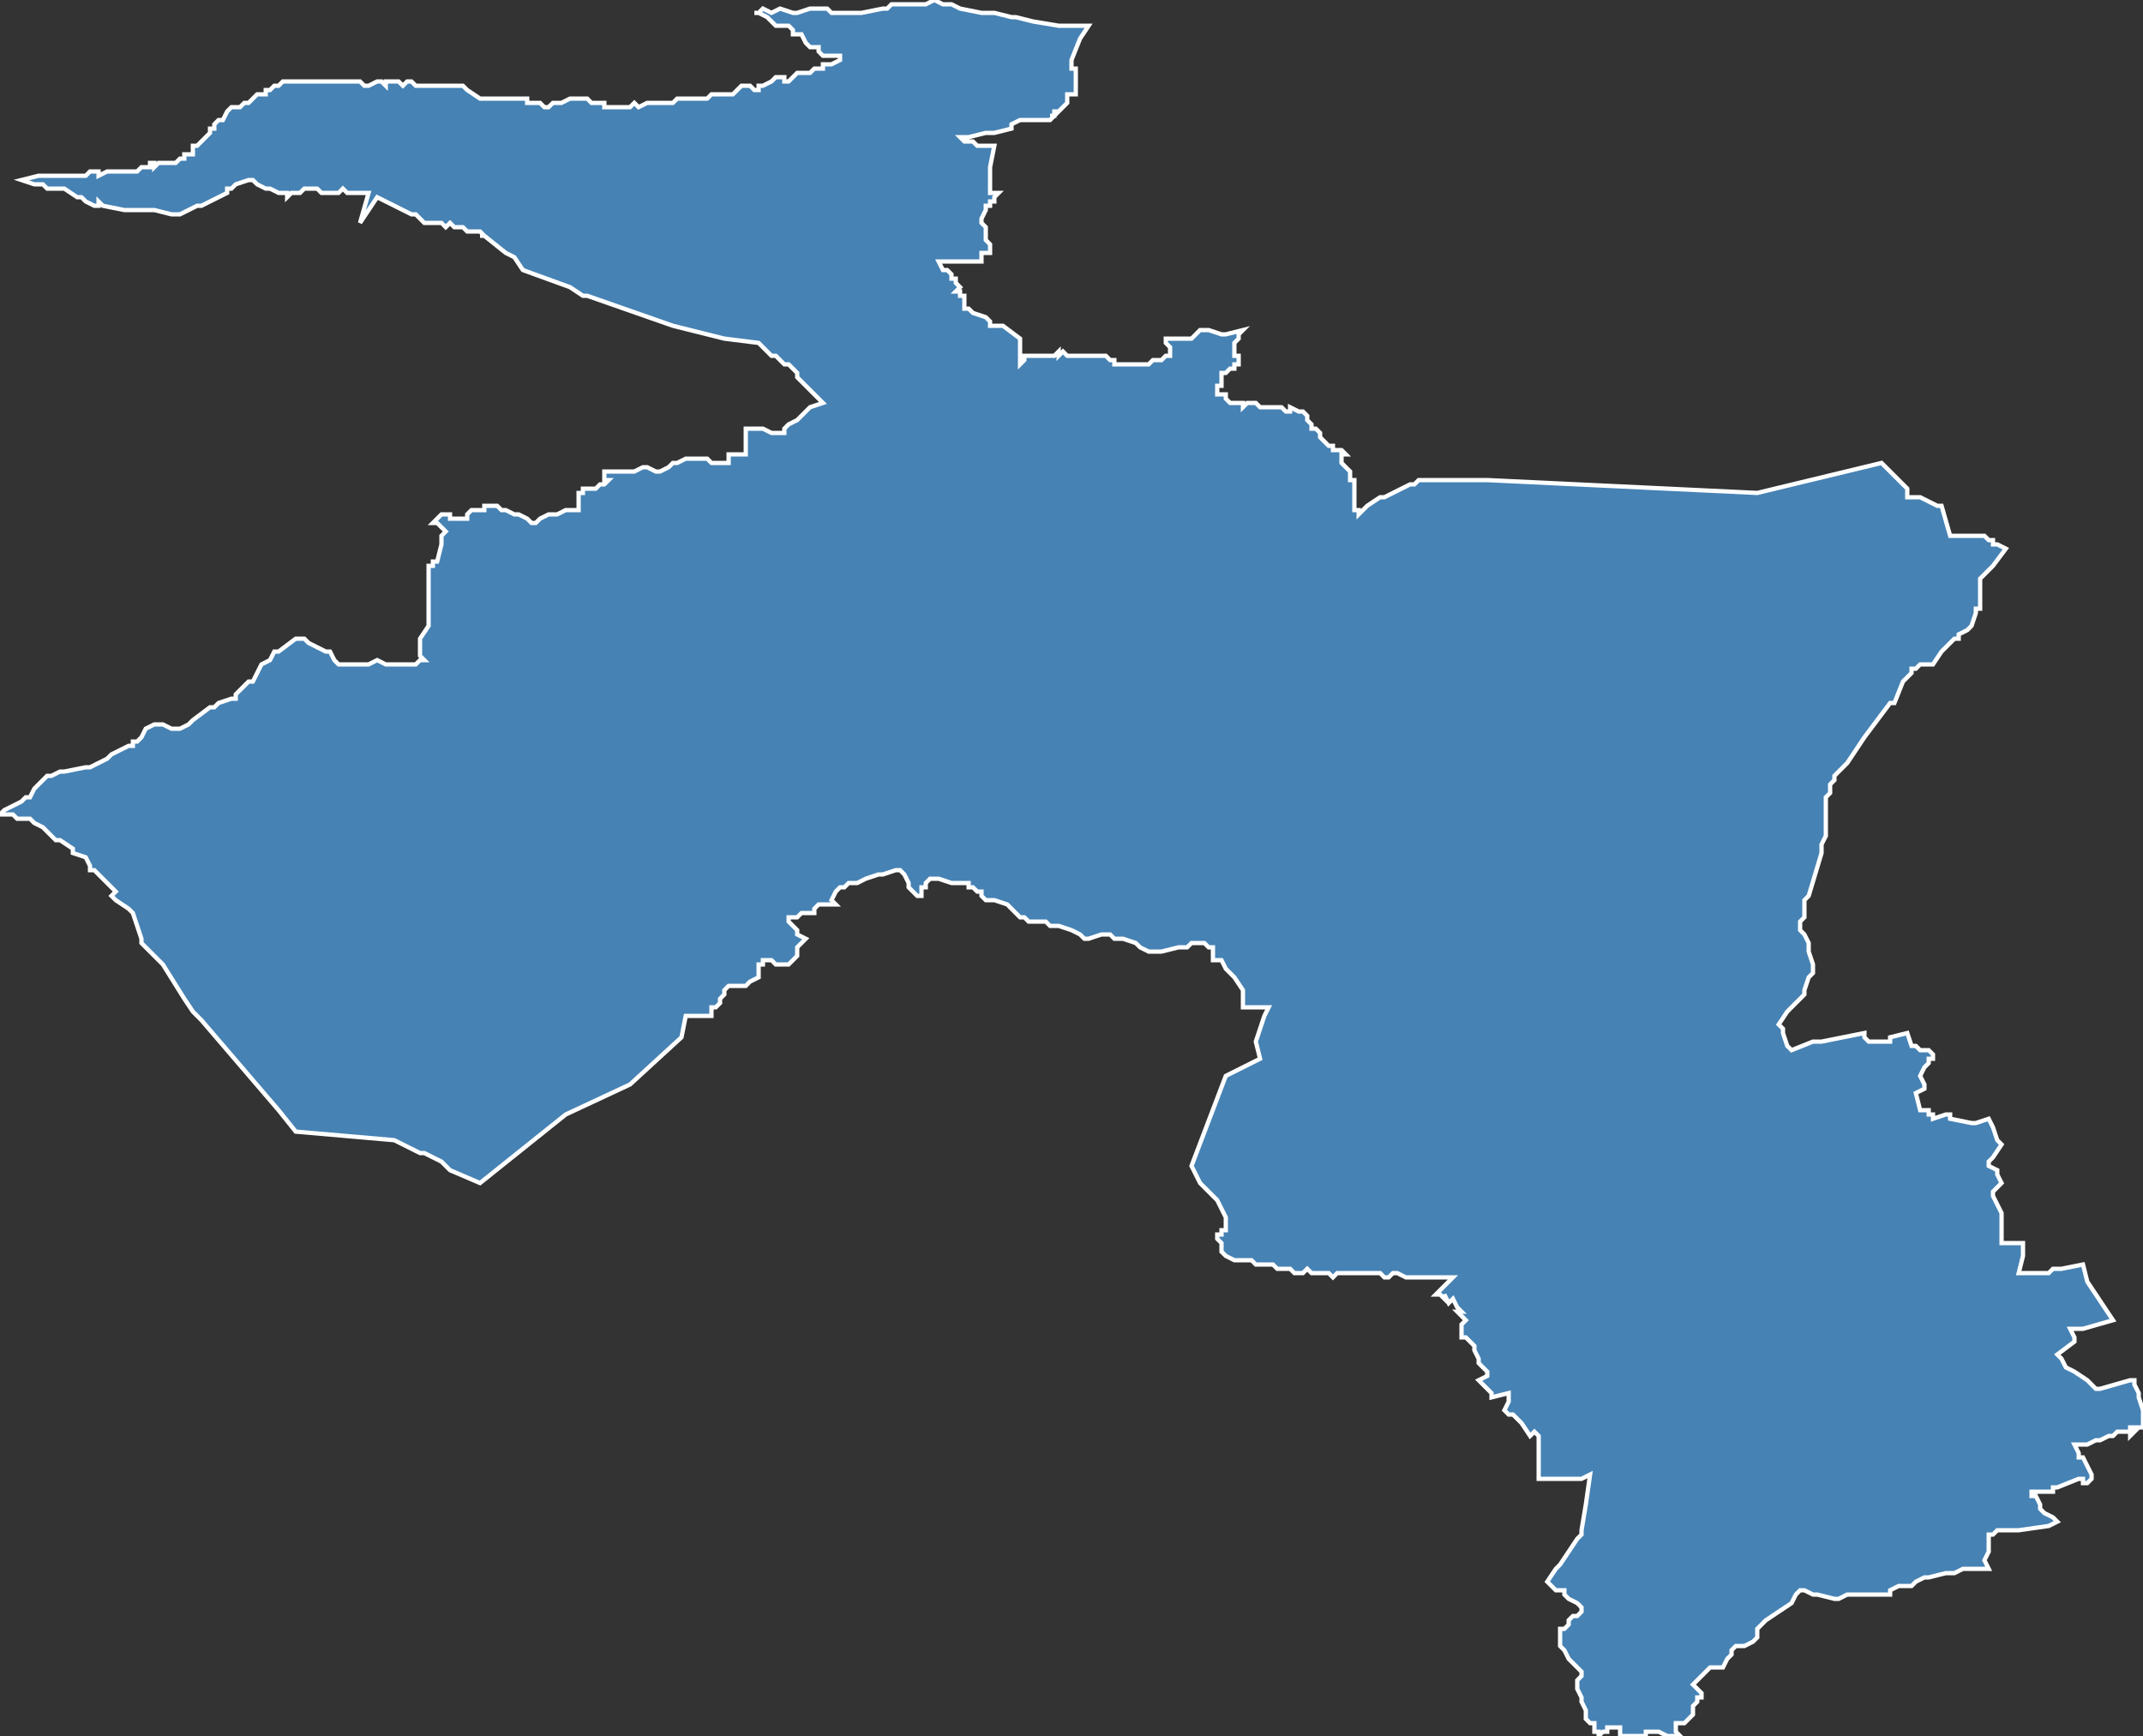 <?xml version="1.0" encoding="utf-8"?>
<svg version="1.1" id="svgmap" xmlns="http://www.w3.org/2000/svg" xmlns:xlink="http://www.w3.org/1999/xlink" x="0px" y="0px" width="100%" height="100%" viewBox="0 0 500 405">
<rect x="0" y="0" width="500" height="405" fill="#333333" stroke="none"/>
<polygon points="218,0 220,1 222,1 224,2 229,3 230,3 232,3 236,4 236,4 237,4 241,5 241,5 241,5 241,5 247,6 248,6 254,6 252,9 250,14 250,14 250,16 250,16 251,16 251,17 251,19 251,20 251,22 251,22 250,22 250,22 249,22 249,22 249,22 249,22 249,23 249,23 249,24 248,25 248,25 247,26 246,26 246,27 245,27 246,27 245,28 245,28 244,28 244,28 243,28 241,28 240,28 239,28 238,28 236,29 236,30 232,31 230,31 226,32 224,32 225,33 227,33 228,34 229,34 231,34 231,34 232,34 231,39 231,39 231,39 231,42 231,45 231,45 232,45 232,45 233,45 232,46 232,47 231,47 231,48 230,48 230,49 229,51 229,52 230,53 230,54 230,54 230,55 230,56 231,57 231,59 231,59 231,59 230,59 229,59 229,59 229,60 229,60 229,61 229,61 229,61 229,61 228,61 227,61 226,61 224,61 223,61 223,61 222,61 220,61 220,61 219,61 220,63 221,63 222,64 222,64 222,65 223,65 223,66 224,67 223,68 224,68 224,69 225,69 225,70 225,70 225,72 226,72 227,73 230,74 230,74 231,75 231,75 231,76 232,76 234,76 234,76 238,79 238,79 238,80 238,80 238,82 238,82 238,85 239,84 239,83 239,83 240,83 241,83 242,83 244,83 246,83 247,82 247,83 248,82 249,83 251,83 252,83 252,83 253,83 255,83 256,83 257,83 257,83 258,83 258,83 258,83 259,84 260,84 260,85 260,85 261,85 261,85 261,85 261,85 262,85 263,85 263,85 265,85 266,85 267,85 268,85 269,84 271,84 271,84 271,84 271,84 272,83 273,83 273,82 273,82 273,81 272,80 272,79 272,79 273,79 273,79 273,79 274,79 274,79 275,79 276,79 278,79 278,79 279,78 280,77 281,77 282,77 282,77 285,78 285,78 286,78 290,77 289,78 289,78 289,79 288,80 288,81 288,81 288,82 288,82 288,82 288,83 288,83 288,83 289,83 289,83 289,83 289,84 289,85 288,85 288,86 287,86 287,86 287,86 286,87 286,87 285,87 285,88 285,88 285,89 285,89 285,90 284,90 284,91 284,91 284,92 285,92 285,92 286,92 286,93 286,93 287,94 287,94 288,94 289,94 289,94 289,94 290,94 290,95 291,94 292,94 293,94 294,95 294,95 294,95 295,95 296,95 296,95 296,95 296,95 296,95 297,95 298,95 299,95 300,96 300,96 300,96 301,96 301,96 301,95 301,95 301,95 303,96 303,96 303,96 304,96 305,97 305,97 305,97 305,98 305,98 306,99 306,100 307,100 307,100 307,100 308,101 308,101 308,101 308,102 309,103 310,104 311,104 311,104 311,104 311,105 311,105 312,105 313,105 313,105 314,106 314,106 314,106 313,106 313,106 313,106 313,107 313,107 313,108 313,108 314,109 314,109 314,109 315,110 315,110 315,110 315,111 315,112 316,112 316,112 316,113 316,114 316,114 316,115 316,116 316,116 316,116 316,117 316,117 316,118 316,119 317,119 317,120 317,120 317,120 317,120 318,119 319,118 322,116 323,116 329,113 330,113 331,112 333,112 337,112 347,112 410,115 439,108 439,108 440,109 442,111 443,112 445,114 445,115 445,115 445,115 445,116 446,116 448,116 452,118 452,118 453,118 455,125 455,125 455,125 456,125 456,125 457,125 457,125 458,125 458,125 458,125 460,125 460,125 463,125 463,125 464,126 465,126 465,127 466,127 468,128 468,128 465,132 463,134 463,134 462,135 462,136 462,138 462,138 462,142 461,142 461,143 460,146 459,147 457,148 457,149 456,149 455,150 454,151 453,152 451,155 451,155 451,155 449,155 448,155 447,156 446,156 446,157 444,159 444,159 442,164 441,164 435,172 431,178 430,179 429,180 428,181 428,182 427,183 427,185 426,186 426,188 426,189 426,192 426,194 426,195 425,197 425,198 425,199 422,209 421,210 421,210 421,212 421,214 420,215 420,216 420,217 420,217 421,218 422,220 422,222 423,225 423,225 423,226 423,227 422,228 421,231 421,232 417,236 415,239 415,239 416,240 416,241 416,241 417,244 418,245 423,243 424,243 425,243 435,241 435,242 436,243 441,243 441,243 441,242 445,241 446,244 447,244 447,244 448,245 448,245 449,245 450,245 451,246 451,247 450,247 450,248 449,249 448,251 448,251 449,253 449,254 447,255 448,259 450,259 450,259 450,260 450,260 451,260 451,261 451,261 454,260 455,260 455,261 460,262 461,262 464,261 465,263 466,266 466,266 466,266 467,267 467,267 465,270 464,271 464,271 464,272 464,272 464,272 466,273 466,273 466,274 467,276 467,276 465,278 465,279 465,279 466,281 466,281 466,281 467,283 467,283 467,284 467,287 467,288 467,290 469,290 470,290 472,290 472,292 472,293 471,297 471,297 473,297 474,297 477,297 477,297 478,297 479,296 480,296 480,296 480,296 481,296 486,295 487,299 493,308 486,310 483,310 484,312 484,313 480,316 481,317 482,319 482,319 484,320 487,322 488,323 489,324 490,324 490,324 497,322 498,322 498,322 498,323 499,325 499,326 500,329 500,330 500,332 500,333 500,333 500,333 498,333 498,333 497,333 497,334 498,334 497,335 497,334 495,334 495,334 494,334 493,335 492,335 490,336 489,336 487,337 486,337 484,337 484,337 485,339 485,339 485,339 485,340 485,340 485,340 486,340 486,340 488,344 488,345 488,345 487,346 486,346 486,345 485,345 480,347 480,347 479,347 479,348 474,348 474,349 475,349 476,351 476,352 476,352 477,353 479,354 480,355 480,355 480,355 478,356 471,357 470,357 469,357 467,357 466,357 465,358 465,358 465,358 464,358 464,359 464,362 463,364 463,364 464,366 462,366 460,366 458,366 456,367 456,367 454,367 450,368 449,368 447,369 446,370 445,370 444,370 443,370 441,371 441,372 440,372 439,372 436,372 434,372 433,372 432,372 431,372 429,373 428,373 428,373 428,373 424,372 423,372 421,371 421,371 421,371 421,371 421,371 420,371 419,372 418,374 418,374 418,374 412,378 411,379 411,379 410,380 410,380 410,382 410,382 409,383 407,384 407,384 405,384 404,385 404,385 404,386 403,387 402,389 402,389 401,389 401,389 399,389 398,390 398,390 397,391 397,391 396,392 396,392 395,393 395,393 395,393 396,394 396,394 397,395 397,395 397,396 396,396 396,397 395,398 395,398 395,398 395,398 395,399 395,400 395,400 395,400 394,401 394,401 393,402 392,402 392,402 391,402 391,403 391,403 391,404 391,404 391,404 392,405 392,405 390,405 390,405 389,405 387,404 386,404 385,404 385,404 384,404 384,405 382,405 382,405 381,405 380,405 379,405 379,405 379,405 379,405 378,405 378,404 378,404 378,404 378,403 378,403 376,403 376,403 375,403 375,404 374,404 374,404 373,405 373,404 372,404 372,404 372,404 372,403 372,402 371,402 371,402 370,401 370,401 370,399 369,397 369,397 369,396 368,394 368,393 368,392 368,392 369,391 369,390 368,389 368,389 367,388 366,387 366,387 365,385 365,385 364,384 364,384 364,383 364,382 364,381 364,381 364,380 364,380 365,380 366,379 366,378 367,377 367,377 368,377 369,376 369,376 369,376 369,376 369,375 368,374 366,373 365,372 365,372 365,371 363,371 363,371 362,370 361,369 361,369 361,369 363,366 364,365 368,359 369,358 369,357 370,351 371,344 371,344 371,344 369,345 366,345 366,345 362,345 362,345 359,345 359,342 359,340 359,339 359,339 359,338 359,336 359,335 359,335 359,335 358,334 357,335 355,332 354,331 353,330 352,330 352,330 351,329 351,329 352,327 352,326 352,325 348,326 348,325 348,325 345,322 345,322 347,321 347,320 345,318 345,318 345,318 345,317 344,315 344,315 344,314 344,314 342,312 341,312 341,309 342,308 342,308 342,308 341,307 340,306 340,306 341,306 340,305 339,303 338,304 338,304 337,302 337,303 336,302 336,302 335,302 339,298 339,298 338,298 337,298 336,298 335,298 334,298 333,298 332,298 331,298 330,298 330,298 329,298 328,298 326,297 325,297 324,298 323,298 322,297 321,297 321,297 320,297 319,297 318,297 318,297 318,297 318,297 318,297 317,297 317,297 316,297 315,297 314,297 313,297 312,297 312,297 311,298 311,298 310,297 309,297 309,297 308,297 307,297 306,297 306,297 305,296 305,296 304,297 304,297 303,297 302,297 301,296 301,296 300,296 299,296 299,296 299,296 298,296 297,295 296,295 295,295 295,295 294,295 293,295 292,294 291,294 291,294 290,294 289,294 289,294 288,294 286,293 286,293 285,292 285,292 285,291 285,291 285,290 284,289 284,289 284,289 284,288 285,288 285,288 285,288 285,287 286,287 286,286 286,286 286,286 286,285 286,285 286,284 285,282 285,282 284,280 281,277 280,276 279,274 278,272 286,251 292,248 294,247 293,243 295,237 296,235 295,235 293,235 292,235 292,235 291,235 290,235 290,235 290,233 290,231 290,231 288,228 288,228 287,227 286,226 285,224 285,224 284,224 283,224 283,224 283,223 283,222 283,221 283,221 283,221 282,221 281,220 279,220 278,220 278,220 277,221 276,221 275,221 271,222 269,222 268,222 268,222 266,221 265,220 265,220 262,219 262,219 261,219 260,219 259,218 258,218 257,218 254,219 254,219 253,219 252,218 252,218 250,217 247,216 245,216 245,216 244,215 242,215 240,215 239,214 238,214 238,214 236,212 235,211 232,210 232,210 231,210 230,210 229,209 229,209 229,209 229,208 229,208 228,208 227,207 226,207 226,206 225,206 225,206 224,206 222,206 219,205 219,205 218,205 217,205 217,205 216,206 216,206 216,207 215,207 215,208 215,208 215,209 215,209 214,209 213,208 213,208 212,207 212,206 211,204 211,204 211,204 210,203 209,203 206,204 206,204 206,204 205,204 202,205 200,206 199,206 198,206 197,207 196,207 196,207 195,208 195,208 194,210 195,211 195,211 195,211 194,211 193,211 193,211 191,211 191,211 190,212 190,212 190,213 189,213 188,213 187,213 186,214 186,214 184,214 184,215 185,216 185,216 186,217 186,218 188,219 188,219 186,221 186,222 186,223 186,223 185,224 185,224 184,225 184,225 183,225 182,225 181,225 181,225 180,224 179,224 179,224 178,224 178,225 177,225 177,225 177,226 177,226 177,227 177,228 175,229 174,230 173,230 173,230 172,230 170,230 170,230 170,230 169,231 169,231 169,231 169,232 169,232 169,232 168,233 168,234 167,235 166,235 166,236 166,236 166,237 165,237 164,237 164,237 163,237 161,237 160,237 159,242 147,253 132,260 122,268 112,276 112,276 105,273 103,271 99,269 98,269 92,266 92,266 69,264 69,264 65,259 47,238 46,237 45,236 43,233 38,225 33,220 33,219 31,213 30,212 27,210 27,210 26,209 27,208 27,208 27,208 26,207 25,206 24,205 24,205 22,203 21,203 21,202 20,200 17,199 17,198 14,196 13,196 12,195 12,195 11,194 10,193 8,192 7,191 5,191 4,191 3,190 2,190 1,190 0,190 0,190 0,190 1,189 3,188 5,187 6,186 7,186 8,184 9,183 10,182 11,181 11,181 12,181 14,180 15,180 20,179 20,179 21,179 23,178 23,178 25,177 26,176 30,174 31,174 31,173 32,173 32,173 33,172 33,172 34,170 36,169 36,169 38,169 40,170 41,170 42,170 44,169 45,168 49,165 50,165 51,164 54,163 55,163 55,162 55,162 56,161 56,161 56,161 57,160 58,159 59,159 61,155 63,154 64,152 65,152 69,149 69,149 69,149 71,149 72,150 76,152 77,152 78,154 79,155 79,155 82,155 84,155 85,155 86,155 88,154 90,155 92,155 94,155 95,155 97,155 98,154 99,154 98,153 98,152 98,152 98,151 98,151 98,150 98,149 98,149 100,146 100,146 100,145 100,144 100,142 100,141 100,139 100,137 100,136 100,134 100,132 101,132 101,131 102,131 102,131 103,127 103,126 103,125 103,125 104,124 104,124 103,123 102,122 101,122 102,121 102,121 103,120 103,120 104,120 104,120 105,120 105,120 105,121 106,121 107,121 108,121 109,121 109,121 109,121 109,121 109,120 109,120 110,119 110,119 111,119 111,119 112,119 113,119 113,118 114,118 115,118 116,118 117,119 118,119 120,120 121,120 121,120 123,121 124,122 124,122 125,122 125,122 126,121 128,120 129,120 130,120 132,119 133,119 134,119 135,119 135,118 135,118 135,118 135,117 135,117 135,116 135,115 136,115 136,114 136,114 137,114 137,114 139,114 139,114 139,114 140,113 141,113 142,112 142,112 142,112 141,112 141,111 141,111 141,110 141,110 142,110 142,110 142,110 142,110 143,110 144,110 146,110 147,110 148,110 150,109 151,109 151,109 151,109 153,110 153,110 153,110 154,110 154,110 156,109 157,108 157,108 158,108 160,107 161,107 161,107 163,107 164,107 165,107 166,108 167,108 168,108 168,108 170,108 170,108 170,107 170,106 170,106 171,106 171,106 173,106 174,106 174,106 174,106 174,105 174,104 174,102 174,101 174,100 174,100 175,100 176,100 177,100 178,100 180,101 180,101 181,101 182,101 182,101 183,101 183,100 184,99 184,99 186,98 186,98 187,97 189,95 192,94 188,90 187,89 186,88 186,88 186,87 186,87 186,87 185,86 184,85 184,85 183,85 182,84 181,83 180,83 177,80 169,79 157,76 137,69 136,69 133,67 122,63 120,60 118,59 113,55 112,55 113,55 112,54 111,54 111,54 109,54 108,53 107,53 106,53 106,53 105,52 105,52 105,52 104,53 104,53 103,52 102,52 100,52 99,52 99,52 99,52 98,51 98,51 97,50 96,50 94,49 88,46 84,52 86,45 85,45 84,45 84,45 83,45 82,45 81,45 80,44 79,45 75,45 74,44 73,44 72,44 71,44 70,45 69,45 68,45 68,45 67,46 67,45 66,45 65,45 63,44 62,44 60,43 60,43 59,42 59,42 59,42 58,42 55,43 55,43 54,44 53,44 53,45 47,48 46,48 44,49 42,50 40,50 40,50 36,49 30,49 29,49 24,48 23,47 23,48 22,48 20,47 19,46 18,46 15,44 14,44 11,44 10,43 9,43 8,43 8,43 5,42 9,41 11,41 13,41 14,41 15,41 17,41 18,41 19,41 19,41 20,41 20,41 21,40 21,40 22,40 23,40 23,41 25,40 26,40 28,40 29,40 30,40 30,40 31,40 32,40 32,40 32,40 33,39 33,39 33,39 34,39 35,39 35,38 36,38 36,39 37,38 38,38 39,38 40,38 41,38 42,37 43,37 43,37 43,36 43,36 44,36 44,36 44,36 45,36 45,36 45,35 45,34 46,34 46,34 46,34 47,33 48,32 49,31 49,30 49,30 50,30 50,29 50,29 50,29 51,28 52,28 53,26 53,26 54,25 56,25 57,24 58,24 58,24 59,23 59,23 59,23 60,22 62,22 62,22 62,22 62,21 63,21 63,21 64,20 65,20 66,19 66,19 67,19 68,19 69,19 69,19 71,19 72,19 74,19 74,19 75,19 76,19 77,19 78,19 78,19 79,19 80,19 81,19 81,19 82,19 82,19 83,19 84,19 85,20 85,20 86,20 86,20 88,19 88,19 89,19 90,20 90,19 92,19 93,19 94,20 95,19 96,19 97,20 98,20 98,20 99,20 101,20 102,20 104,20 105,20 106,20 106,20 107,20 108,20 108,20 109,21 109,21 109,21 112,23 112,23 112,23 113,23 114,23 114,23 118,23 120,23 121,23 121,23 122,23 123,23 123,24 124,24 124,24 124,24 126,24 126,24 127,25 128,25 129,24 129,24 129,24 130,24 131,24 133,23 133,23 134,23 134,23 135,23 135,23 135,23 136,23 137,23 138,24 138,24 139,24 140,24 140,24 141,24 141,25 142,25 143,25 144,25 144,25 145,25 146,25 147,25 148,24 149,25 151,24 152,24 153,24 154,24 154,24 155,24 156,24 157,24 158,23 159,23 160,23 161,23 162,23 162,23 163,23 164,23 165,23 166,22 167,22 168,22 168,22 169,22 169,22 171,22 172,21 172,21 172,21 172,21 173,20 174,20 175,20 176,21 177,21 177,21 177,20 178,20 178,20 180,19 181,18 181,18 182,18 183,18 183,19 184,19 184,19 185,18 186,17 187,17 188,17 189,17 189,17 190,16 191,16 192,16 192,16 192,15 192,15 193,15 193,15 194,15 196,14 196,13 195,13 193,13 192,13 191,12 191,11 189,11 189,11 188,10 187,8 187,8 187,8 186,8 185,8 185,7 184,6 182,6 181,6 180,5 180,5 180,5 180,5 179,4 177,3 176,3 176,3 177,3 178,2 180,3 182,2 185,3 186,3 189,2 189,2 190,2 193,2 194,3 195,3 198,3 200,3 201,3 206,2 207,2 208,1 210,1 212,1 212,1 215,1 216,1 218,0" id="6905" class="canton" fill="steelblue" stroke-width="1" stroke="white" geotype="canton" geoname="Brignais" code_insee="6905" code_departement="69" nom_departement="Rhône" code_region="84" nom_region="Auvergne-Rhône-Alpes"/></svg>